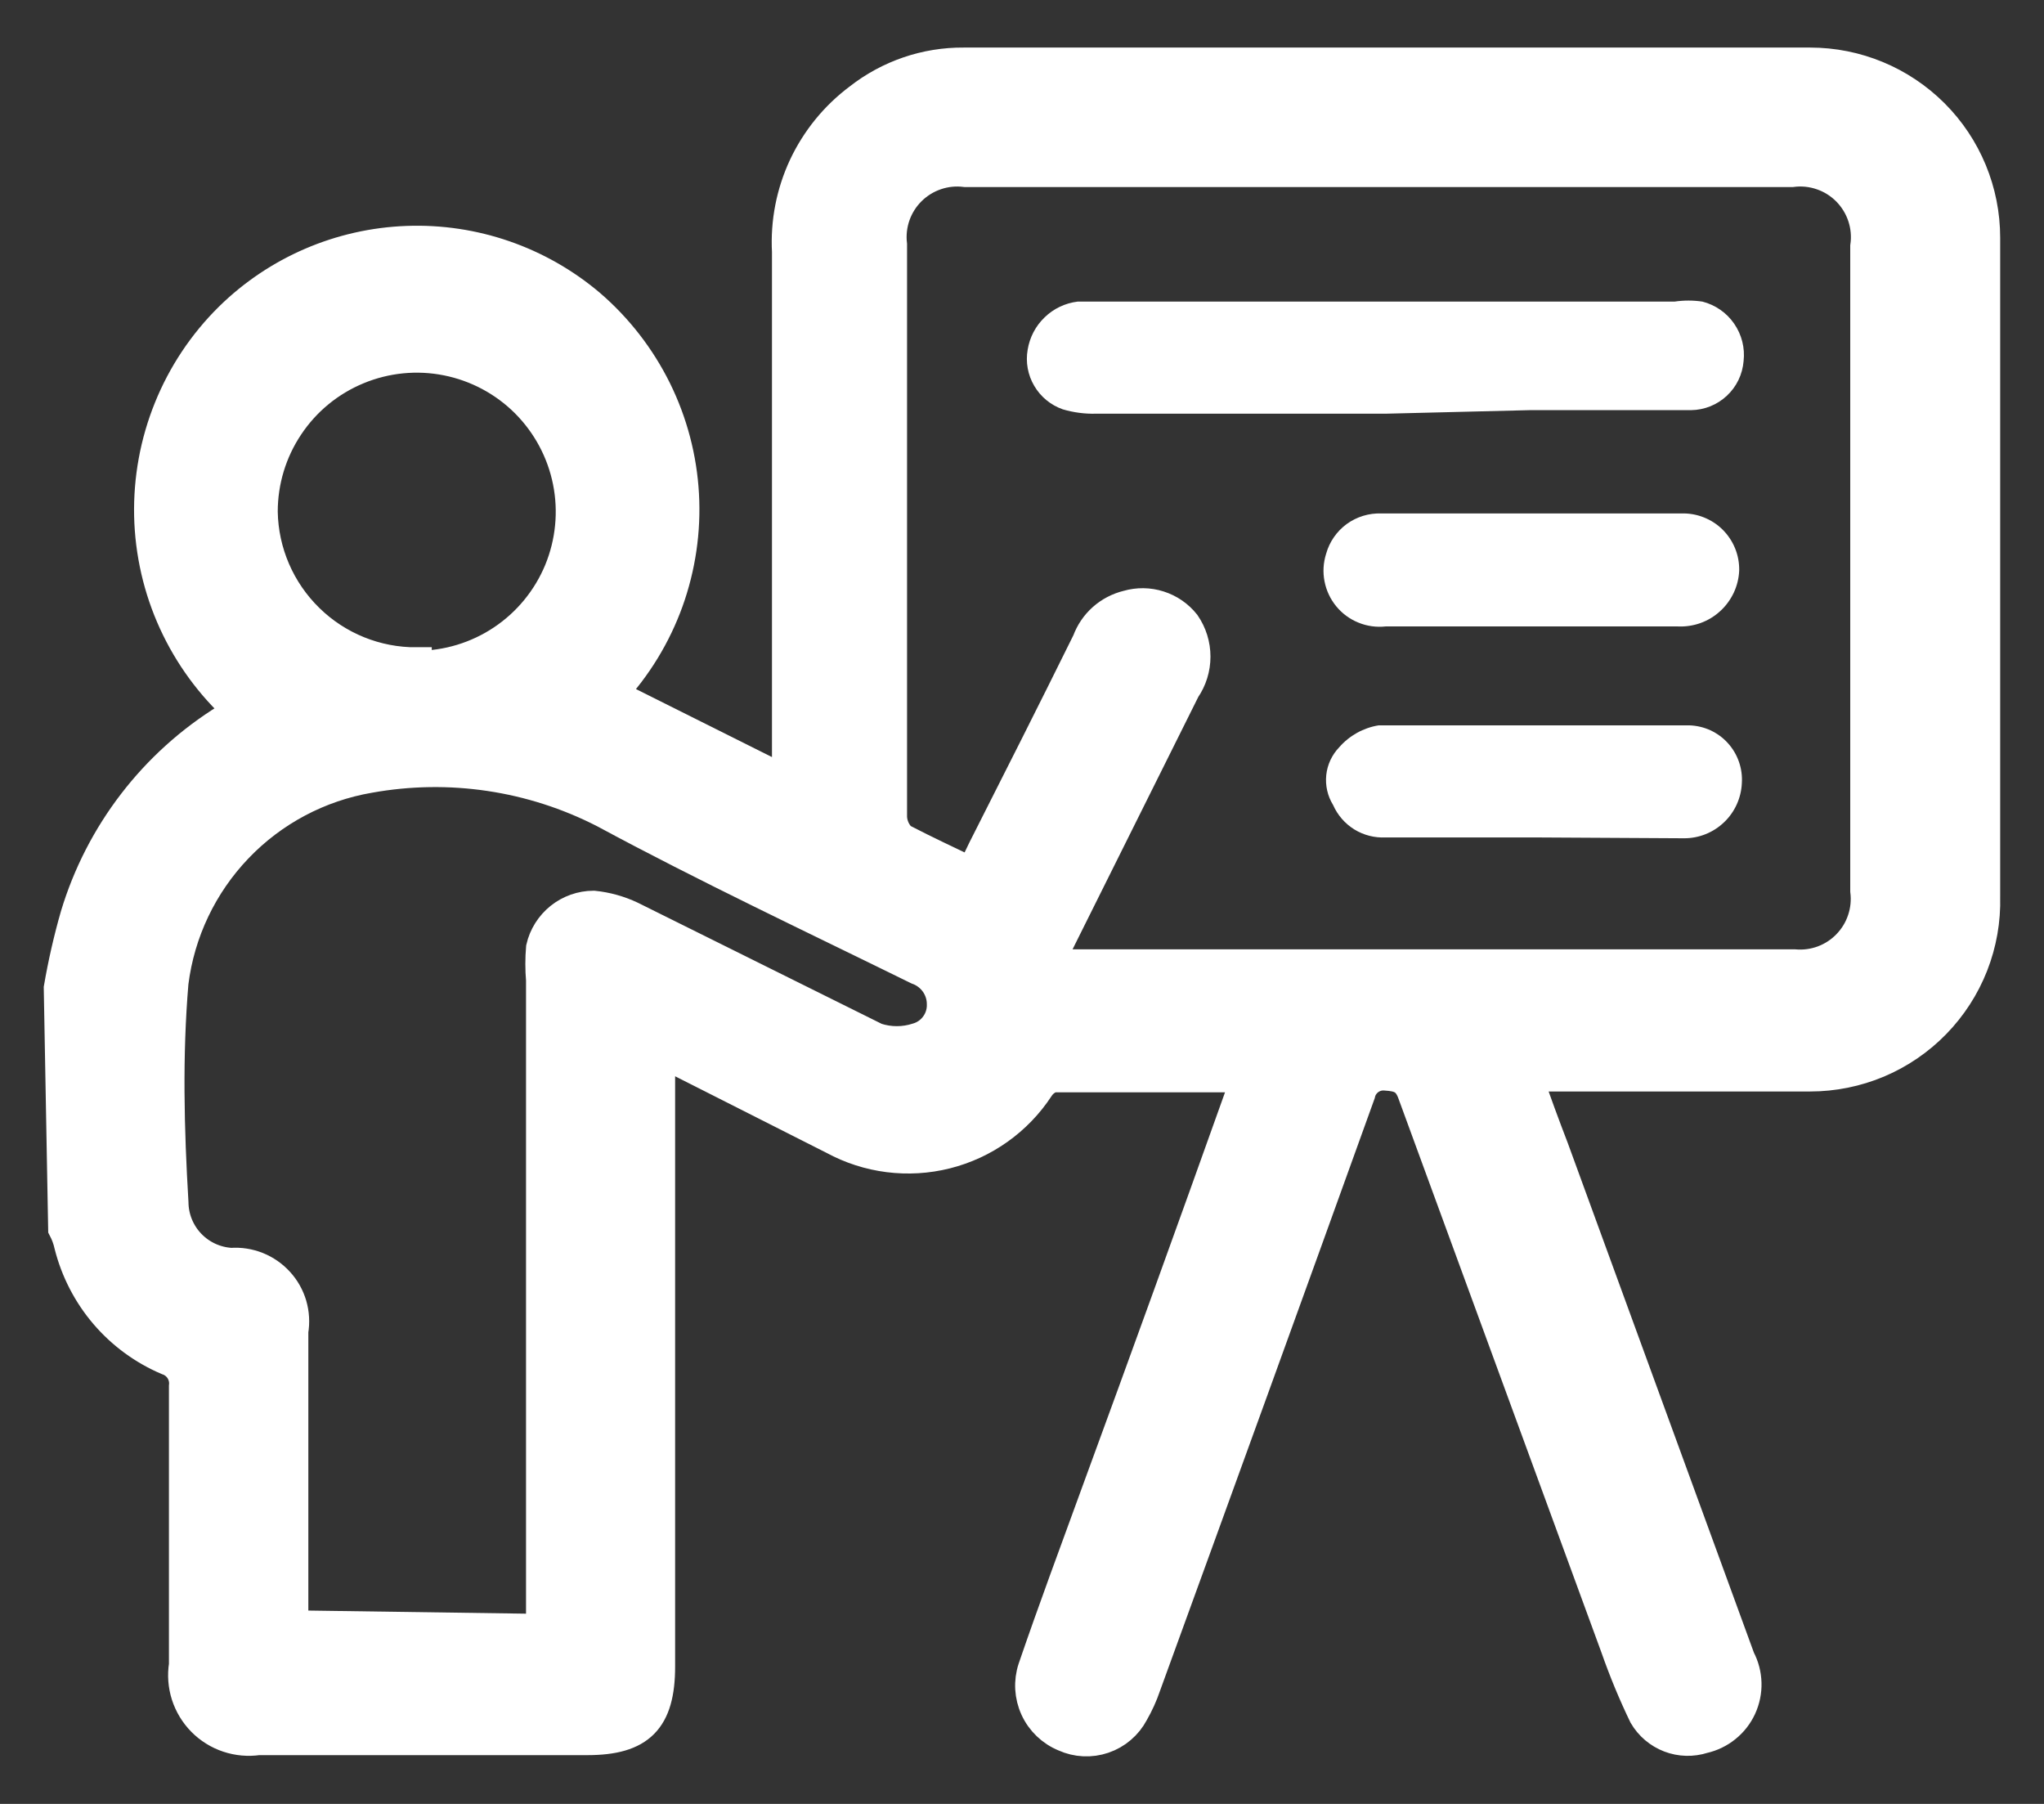 <svg width="34" height="30" viewBox="0 0 34 30" fill="none" xmlns="http://www.w3.org/2000/svg">
<rect x="0" y="0" width="34" height="30" fill="#333333" stroke="none"/>
<path d="M0.978 16.431C1.048 16.024 1.14 15.62 1.254 15.223C1.665 13.86 2.561 12.694 3.773 11.947L3.962 11.816C3.508 11.405 3.143 10.906 2.888 10.35C2.633 9.793 2.495 9.19 2.481 8.578C2.468 7.966 2.579 7.358 2.809 6.79C3.038 6.223 3.381 5.708 3.817 5.278C4.609 4.5 5.664 4.047 6.773 4.007C7.883 3.966 8.968 4.342 9.815 5.059C10.275 5.454 10.65 5.938 10.919 6.481C11.187 7.024 11.343 7.616 11.377 8.222C11.411 8.827 11.322 9.433 11.117 10.003C10.911 10.573 10.592 11.095 10.179 11.539L13.091 12.995V12.587C13.091 9.792 13.091 6.996 13.091 4.186C13.065 3.696 13.16 3.207 13.368 2.762C13.577 2.318 13.891 1.932 14.284 1.638C14.782 1.247 15.398 1.036 16.031 1.041C20.719 1.041 25.422 1.041 30.11 1.041C30.882 1.041 31.622 1.348 32.169 1.894C32.715 2.44 33.021 3.18 33.021 3.953V14.917C33.031 15.306 32.963 15.692 32.821 16.054C32.679 16.416 32.466 16.745 32.195 17.023C31.923 17.302 31.599 17.523 31.241 17.674C30.883 17.824 30.498 17.902 30.11 17.902H25.407C25.553 18.324 25.698 18.717 25.844 19.096L28.945 27.585C29.011 27.709 29.047 27.848 29.051 27.989C29.055 28.13 29.026 28.27 28.967 28.399C28.908 28.527 28.82 28.64 28.71 28.728C28.6 28.817 28.471 28.879 28.334 28.91C28.15 28.969 27.952 28.964 27.772 28.895C27.592 28.826 27.441 28.698 27.343 28.531C27.167 28.166 27.012 27.792 26.878 27.41L23.5 18.193C23.413 17.946 23.282 17.902 23.049 17.887C22.953 17.878 22.857 17.904 22.78 17.96C22.702 18.017 22.647 18.099 22.627 18.193C21.447 21.469 20.253 24.76 19.06 28.036C19.007 28.193 18.938 28.344 18.856 28.487C18.75 28.687 18.572 28.839 18.358 28.912C18.145 28.985 17.911 28.974 17.706 28.881C17.491 28.793 17.317 28.627 17.22 28.416C17.123 28.205 17.109 27.965 17.182 27.745C17.516 26.769 17.88 25.794 18.23 24.833C19.035 22.639 19.831 20.44 20.617 18.237C20.664 18.134 20.698 18.027 20.719 17.916H17.516C17.42 17.944 17.337 18.006 17.283 18.091C16.925 18.637 16.374 19.029 15.74 19.188C15.107 19.347 14.436 19.262 13.862 18.95L11.329 17.669L10.98 17.523V27.716C10.98 28.604 10.645 28.939 9.771 28.939C7.937 28.939 6.117 28.939 4.297 28.939C4.128 28.964 3.954 28.948 3.792 28.894C3.629 28.84 3.482 28.748 3.361 28.626C3.241 28.504 3.151 28.356 3.098 28.192C3.046 28.029 3.033 27.856 3.06 27.687C3.06 26.143 3.06 24.6 3.06 23.056C3.071 22.963 3.05 22.868 2.999 22.788C2.949 22.709 2.873 22.649 2.783 22.619C2.383 22.449 2.027 22.188 1.744 21.857C1.461 21.526 1.259 21.134 1.152 20.712C1.131 20.616 1.097 20.523 1.051 20.435L0.978 16.431ZM16.162 14.509L16.352 14.116C16.934 12.966 17.516 11.816 18.084 10.665C18.138 10.518 18.227 10.386 18.344 10.282C18.461 10.178 18.602 10.105 18.754 10.068C18.926 10.018 19.11 10.02 19.281 10.075C19.452 10.129 19.603 10.233 19.715 10.374C19.826 10.535 19.885 10.725 19.885 10.92C19.885 11.115 19.826 11.306 19.715 11.466L17.604 15.703C17.545 15.812 17.491 15.924 17.444 16.038H29.848C30.01 16.052 30.173 16.03 30.326 15.973C30.478 15.916 30.616 15.826 30.729 15.708C30.842 15.591 30.928 15.45 30.979 15.295C31.031 15.141 31.047 14.977 31.027 14.815V4.098C31.051 3.932 31.036 3.762 30.983 3.601C30.93 3.441 30.841 3.296 30.723 3.176C30.604 3.056 30.46 2.965 30.3 2.911C30.141 2.856 29.971 2.839 29.804 2.861H16.061C15.896 2.84 15.729 2.856 15.572 2.91C15.415 2.963 15.273 3.051 15.155 3.167C15.037 3.284 14.947 3.425 14.892 3.582C14.837 3.738 14.819 3.905 14.838 4.069V13.592C14.845 13.725 14.902 13.849 14.998 13.941C15.42 14.16 15.769 14.32 16.162 14.509ZM9 27.09V16.3C8.985 16.121 8.985 15.941 9 15.761C9.045 15.564 9.157 15.387 9.315 15.26C9.474 15.133 9.67 15.064 9.873 15.063C10.09 15.085 10.302 15.144 10.499 15.237L14.575 17.261C14.798 17.334 15.038 17.334 15.26 17.261C15.381 17.226 15.488 17.15 15.561 17.047C15.635 16.945 15.672 16.82 15.667 16.693C15.666 16.568 15.626 16.447 15.553 16.345C15.48 16.244 15.378 16.167 15.26 16.125C13.513 15.266 11.751 14.437 10.048 13.519C8.846 12.902 7.475 12.698 6.146 12.937C5.309 13.08 4.54 13.488 3.953 14.102C3.366 14.715 2.991 15.501 2.885 16.344C2.783 17.552 2.812 18.776 2.885 19.999C2.888 20.257 2.989 20.504 3.167 20.69C3.346 20.877 3.588 20.988 3.846 21.003C3.993 20.992 4.141 21.015 4.279 21.07C4.416 21.125 4.539 21.21 4.639 21.32C4.739 21.429 4.812 21.559 4.854 21.701C4.895 21.843 4.904 21.993 4.879 22.139V27.031L9 27.09ZM6.932 11.073C7.439 11.073 7.934 10.923 8.356 10.641C8.777 10.36 9.106 9.959 9.3 9.491C9.493 9.023 9.544 8.507 9.445 8.01C9.346 7.513 9.102 7.057 8.744 6.698C8.386 6.34 7.929 6.096 7.432 5.997C6.935 5.898 6.42 5.949 5.952 6.143C5.483 6.337 5.083 6.665 4.802 7.087C4.52 7.508 4.37 8.003 4.37 8.51C4.381 9.181 4.657 9.82 5.137 10.289C5.616 10.758 6.261 11.019 6.932 11.015V11.073Z" fill="white" stroke="white" stroke-width="0.5"/>
<path d="M23.049 6.88H18.23C18.043 6.885 17.856 6.86 17.677 6.807C17.478 6.737 17.311 6.6 17.204 6.418C17.097 6.237 17.058 6.024 17.094 5.817C17.127 5.611 17.226 5.422 17.376 5.278C17.525 5.133 17.718 5.041 17.924 5.016H27.853C28.008 4.993 28.165 4.993 28.319 5.016C28.533 5.071 28.721 5.201 28.846 5.383C28.972 5.565 29.028 5.786 29.003 6.006C28.985 6.226 28.886 6.432 28.724 6.582C28.563 6.733 28.351 6.818 28.13 6.821C27.242 6.821 26.339 6.821 25.451 6.821L23.049 6.88Z" fill="white"/>
<path d="M25.495 10.418H23.049C22.895 10.435 22.738 10.413 22.595 10.354C22.451 10.296 22.324 10.202 22.226 10.082C22.128 9.962 22.061 9.819 22.032 9.667C22.002 9.514 22.012 9.357 22.059 9.209C22.114 9.011 22.235 8.837 22.401 8.715C22.568 8.594 22.77 8.532 22.976 8.539C24.636 8.539 26.31 8.539 27.97 8.539C28.096 8.535 28.221 8.557 28.338 8.603C28.456 8.649 28.563 8.718 28.653 8.807C28.742 8.895 28.813 9.001 28.861 9.118C28.909 9.235 28.932 9.36 28.93 9.486C28.925 9.614 28.894 9.74 28.84 9.856C28.785 9.972 28.709 10.077 28.614 10.163C28.52 10.25 28.409 10.317 28.288 10.361C28.168 10.404 28.039 10.424 27.911 10.418H25.495Z" fill="white"/>
<path d="M25.509 13.927H23.049C22.866 13.936 22.684 13.89 22.528 13.794C22.372 13.697 22.249 13.556 22.175 13.388C22.083 13.239 22.043 13.064 22.061 12.89C22.079 12.716 22.156 12.553 22.277 12.427C22.447 12.233 22.678 12.104 22.932 12.063C24.65 12.063 26.383 12.063 28.101 12.063C28.222 12.067 28.341 12.095 28.451 12.145C28.561 12.196 28.66 12.268 28.741 12.358C28.823 12.448 28.885 12.553 28.925 12.667C28.965 12.782 28.982 12.903 28.974 13.024C28.963 13.271 28.857 13.505 28.678 13.675C28.499 13.846 28.261 13.942 28.013 13.941L25.509 13.927Z" fill="white"/>
</svg>
